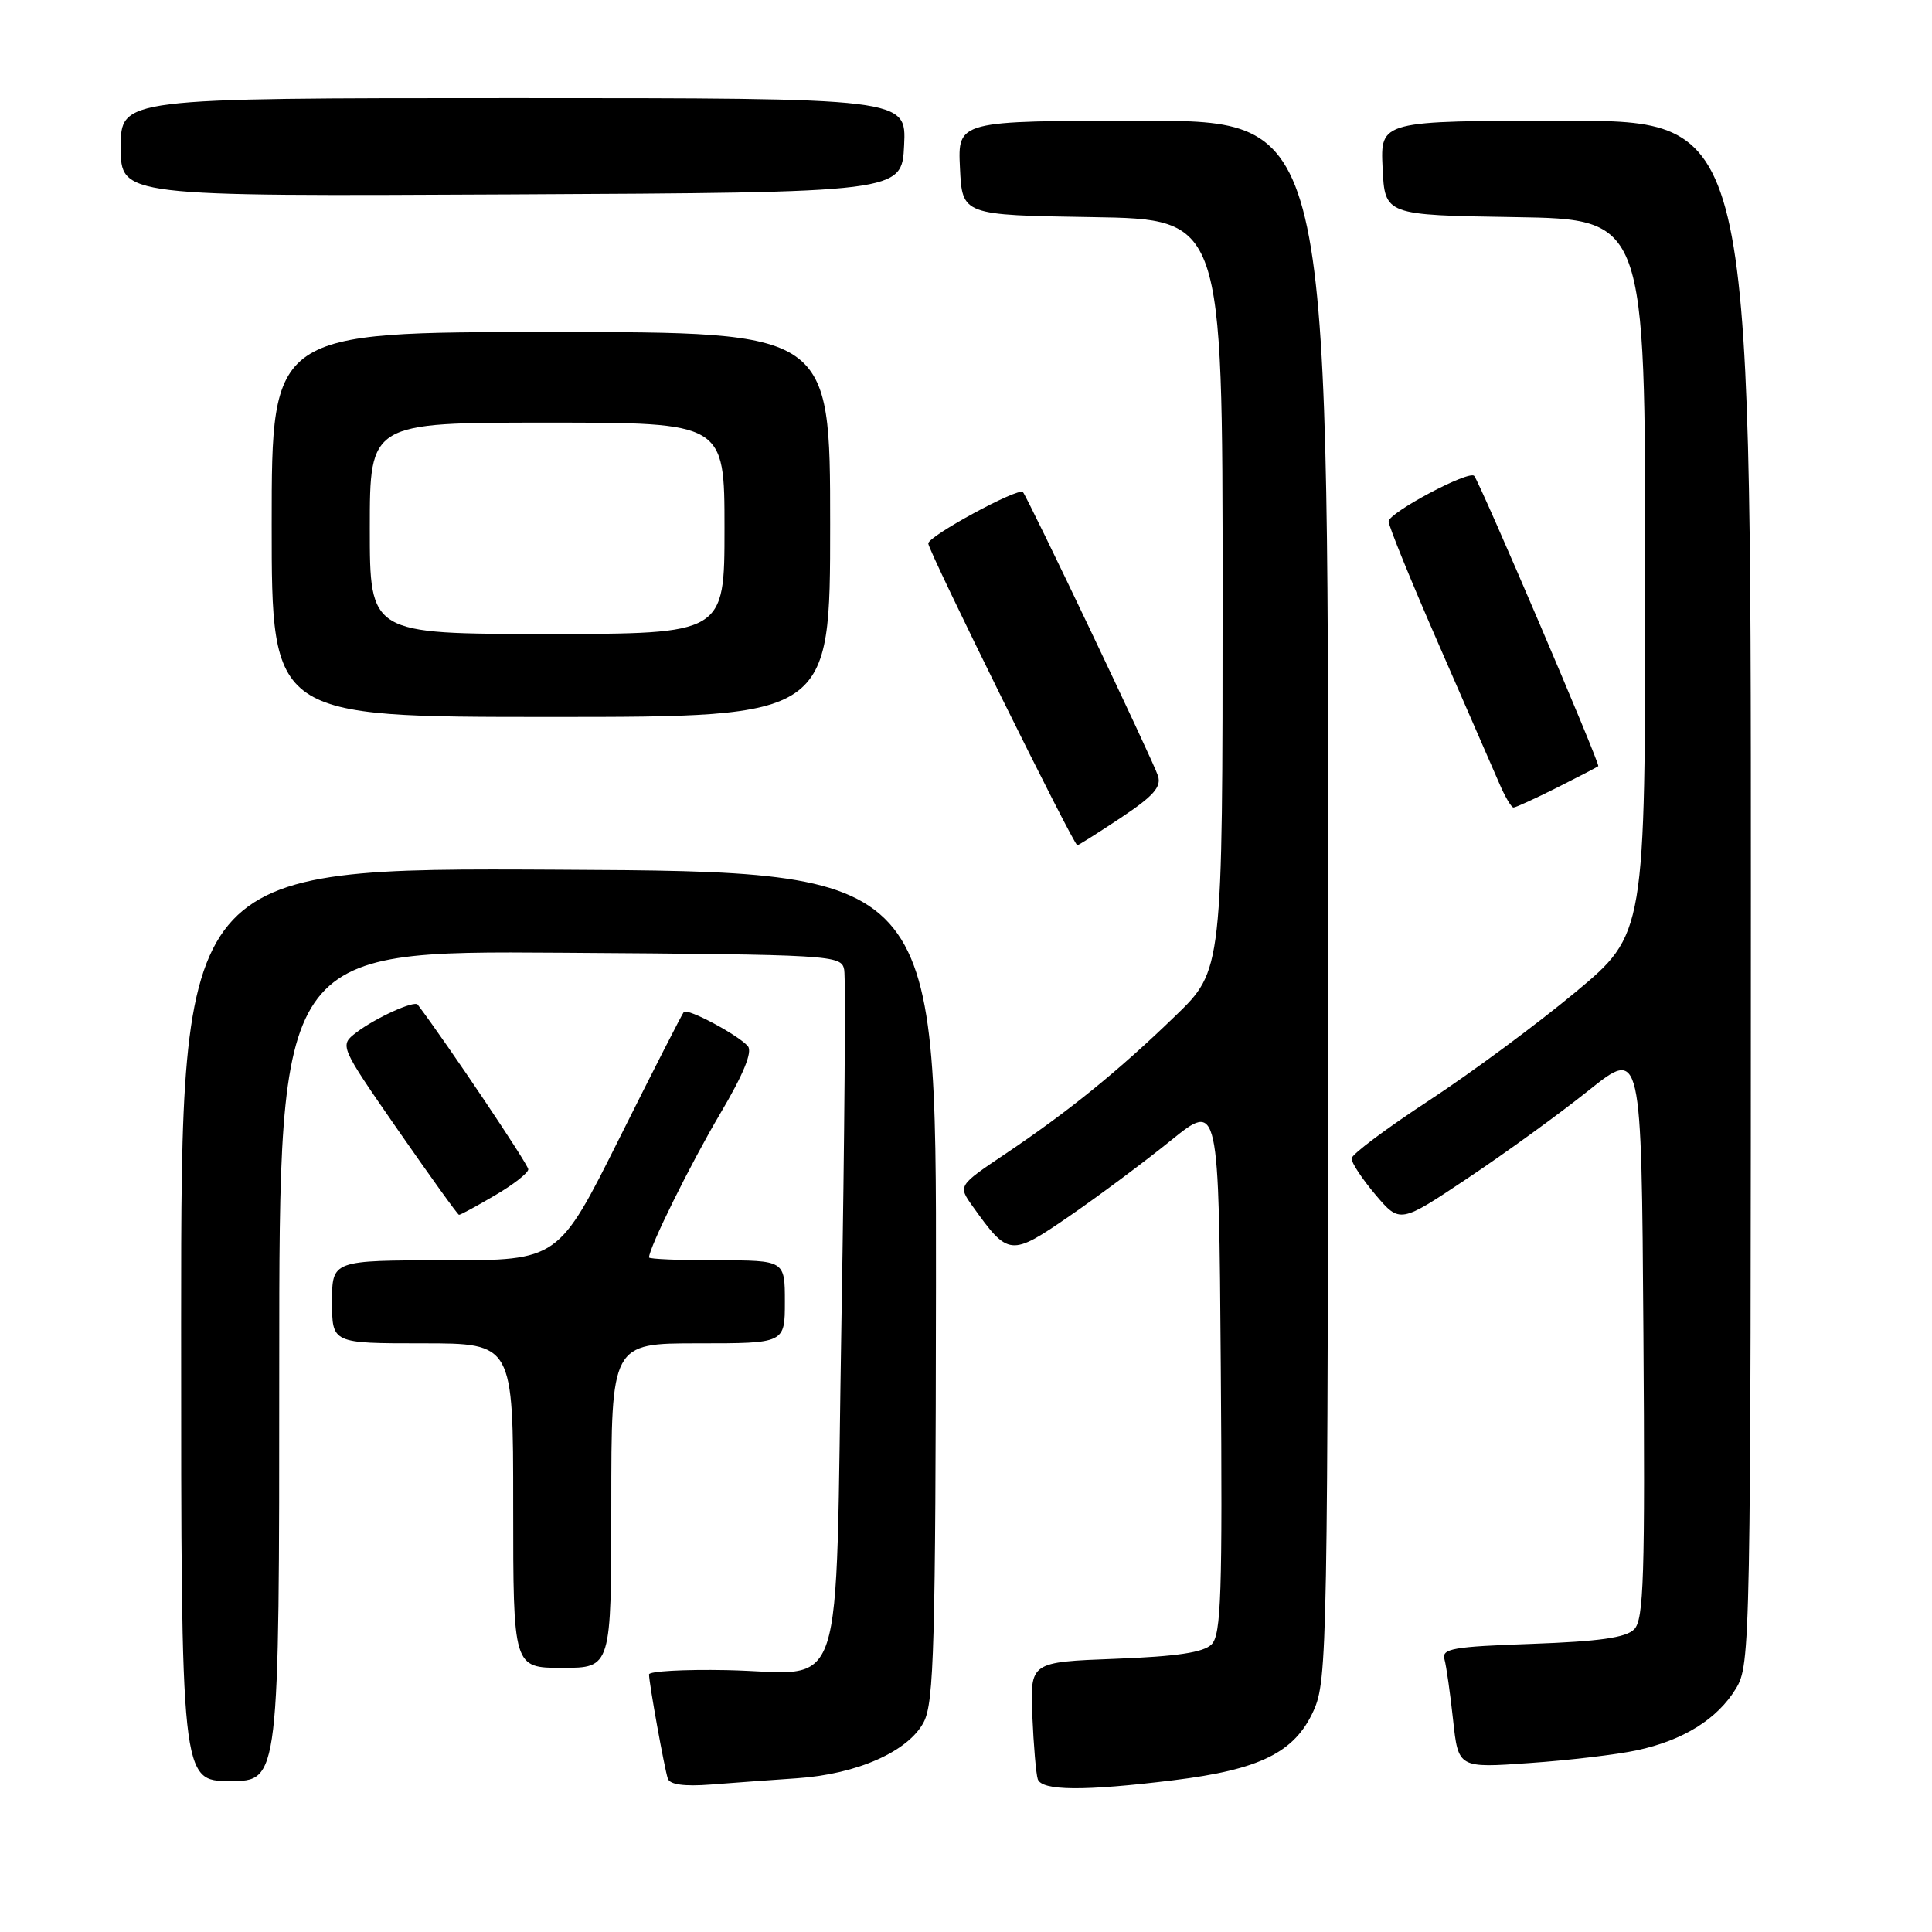 <?xml version="1.0" encoding="UTF-8" standalone="no"?>
<!DOCTYPE svg PUBLIC "-//W3C//DTD SVG 1.1//EN" "http://www.w3.org/Graphics/SVG/1.1/DTD/svg11.dtd" >
<svg xmlns="http://www.w3.org/2000/svg" xmlns:xlink="http://www.w3.org/1999/xlink" version="1.1" viewBox="0 0 256 256">
 <g >
 <path fill="currentColor"
d=" M 105.61 235.63 C 113.59 235.09 120.40 232.06 122.41 228.17 C 123.76 225.56 123.97 217.90 124.02 170.33 C 124.07 115.50 124.07 115.50 74.03 115.24 C 24.00 114.98 24.00 114.98 24.00 175.49 C 24.00 236.00 24.00 236.00 30.50 236.00 C 37.00 236.00 37.00 236.00 37.00 180.99 C 37.00 125.98 37.00 125.98 74.24 126.24 C 110.51 126.49 111.48 126.55 111.86 128.49 C 112.07 129.59 111.91 150.41 111.50 174.77 C 110.63 226.77 112.32 221.61 96.25 221.30 C 90.61 221.19 86.00 221.45 86.00 221.87 C 86.00 223.03 88.04 234.34 88.49 235.68 C 88.75 236.47 90.67 236.73 94.19 236.46 C 97.11 236.23 102.25 235.86 105.61 235.63 Z  M 155.50 235.89 C 166.96 234.48 171.55 232.21 174.05 226.69 C 175.88 222.66 175.96 218.58 175.98 119.25 C 176.00 16.00 176.00 16.00 151.45 16.00 C 126.90 16.00 126.90 16.00 127.20 22.25 C 127.50 28.50 127.50 28.50 144.75 28.77 C 162.00 29.05 162.00 29.05 162.00 78.80 C 162.00 128.56 162.00 128.56 155.75 134.60 C 148.22 141.89 141.63 147.24 133.22 152.89 C 126.94 157.11 126.94 157.11 128.86 159.81 C 133.63 166.49 133.89 166.52 141.75 161.11 C 145.65 158.42 151.69 153.92 155.17 151.10 C 161.50 145.98 161.50 145.98 161.76 181.19 C 161.99 211.22 161.81 216.62 160.54 217.89 C 159.47 218.96 155.96 219.49 147.78 219.80 C 136.50 220.23 136.50 220.23 136.79 227.36 C 136.96 231.29 137.28 235.06 137.51 235.75 C 138.04 237.30 143.62 237.35 155.50 235.89 Z  M 216.87 231.93 C 223.03 230.61 227.54 227.81 230.01 223.76 C 231.95 220.56 231.99 218.52 232.00 118.25 C 232.00 16.00 232.00 16.00 207.45 16.00 C 182.90 16.00 182.90 16.00 183.20 22.25 C 183.50 28.50 183.50 28.50 200.75 28.77 C 218.00 29.05 218.00 29.05 218.00 76.41 C 218.00 123.77 218.00 123.77 208.75 131.47 C 203.66 135.71 194.92 142.17 189.32 145.84 C 183.73 149.50 179.12 152.95 179.09 153.50 C 179.06 154.05 180.49 156.21 182.26 158.31 C 185.50 162.12 185.50 162.12 194.50 156.10 C 199.45 152.80 206.65 147.57 210.50 144.49 C 217.50 138.89 217.50 138.89 217.76 176.64 C 217.99 209.03 217.81 214.62 216.53 215.90 C 215.43 217.00 211.89 217.50 202.99 217.82 C 192.47 218.19 191.00 218.45 191.40 219.87 C 191.65 220.77 192.16 224.38 192.54 227.89 C 193.23 234.28 193.23 234.28 202.68 233.61 C 207.88 233.25 214.26 232.49 216.87 231.93 Z  M 81.00 199.50 C 81.00 178.00 81.00 178.00 92.50 178.00 C 104.00 178.00 104.00 178.00 104.00 172.50 C 104.00 167.00 104.00 167.00 95.00 167.00 C 90.05 167.00 86.00 166.83 86.00 166.62 C 86.00 165.33 91.51 154.19 95.42 147.58 C 98.51 142.36 99.73 139.38 99.10 138.63 C 97.87 137.17 91.11 133.55 90.61 134.09 C 90.40 134.32 86.57 141.81 82.11 150.75 C 73.99 167.00 73.99 167.00 58.99 167.00 C 44.00 167.00 44.00 167.00 44.00 172.50 C 44.00 178.00 44.00 178.00 56.00 178.00 C 68.00 178.00 68.00 178.00 68.00 199.50 C 68.00 221.00 68.00 221.00 74.50 221.00 C 81.00 221.00 81.00 221.00 81.00 199.50 Z  M 65.57 158.40 C 68.01 156.98 70.00 155.42 70.00 154.94 C 70.00 154.30 59.27 138.32 55.35 133.12 C 54.91 132.53 49.78 134.86 47.23 136.80 C 44.97 138.53 44.97 138.53 52.73 149.73 C 57.01 155.89 60.64 160.95 60.82 160.97 C 61.00 160.99 63.14 159.83 65.57 158.40 Z  M 148.53 108.35 C 152.83 105.49 153.91 104.28 153.44 102.80 C 152.82 100.84 136.13 65.80 135.54 65.20 C 134.90 64.57 123.00 71.03 123.00 72.01 C 123.00 73.01 142.26 112.00 142.75 112.00 C 142.91 112.00 145.51 110.36 148.53 108.35 Z  M 206.28 104.38 C 209.15 102.94 211.63 101.65 211.78 101.52 C 212.06 101.27 196.08 63.89 195.34 63.06 C 194.64 62.27 184.00 67.94 184.00 69.09 C 184.00 69.70 186.98 77.02 190.62 85.35 C 194.26 93.68 197.87 101.96 198.64 103.75 C 199.40 105.54 200.26 107.00 200.55 107.00 C 200.83 107.00 203.41 105.82 206.28 104.38 Z  M 110.00 69.50 C 110.00 44.00 110.00 44.00 73.00 44.00 C 36.00 44.00 36.00 44.00 36.00 69.50 C 36.00 95.00 36.00 95.00 73.00 95.00 C 110.00 95.00 110.00 95.00 110.00 69.50 Z  M 119.80 19.25 C 120.10 13.00 120.10 13.00 68.05 13.00 C 16.00 13.00 16.00 13.00 16.00 19.51 C 16.00 26.02 16.00 26.02 67.75 25.76 C 119.50 25.50 119.50 25.50 119.80 19.25 Z  M 49.00 70.00 C 49.00 56.00 49.00 56.00 72.50 56.00 C 96.00 56.00 96.00 56.00 96.00 70.00 C 96.00 84.00 96.00 84.00 72.50 84.00 C 49.00 84.00 49.00 84.00 49.00 70.00 Z "/>
</g>
</svg>